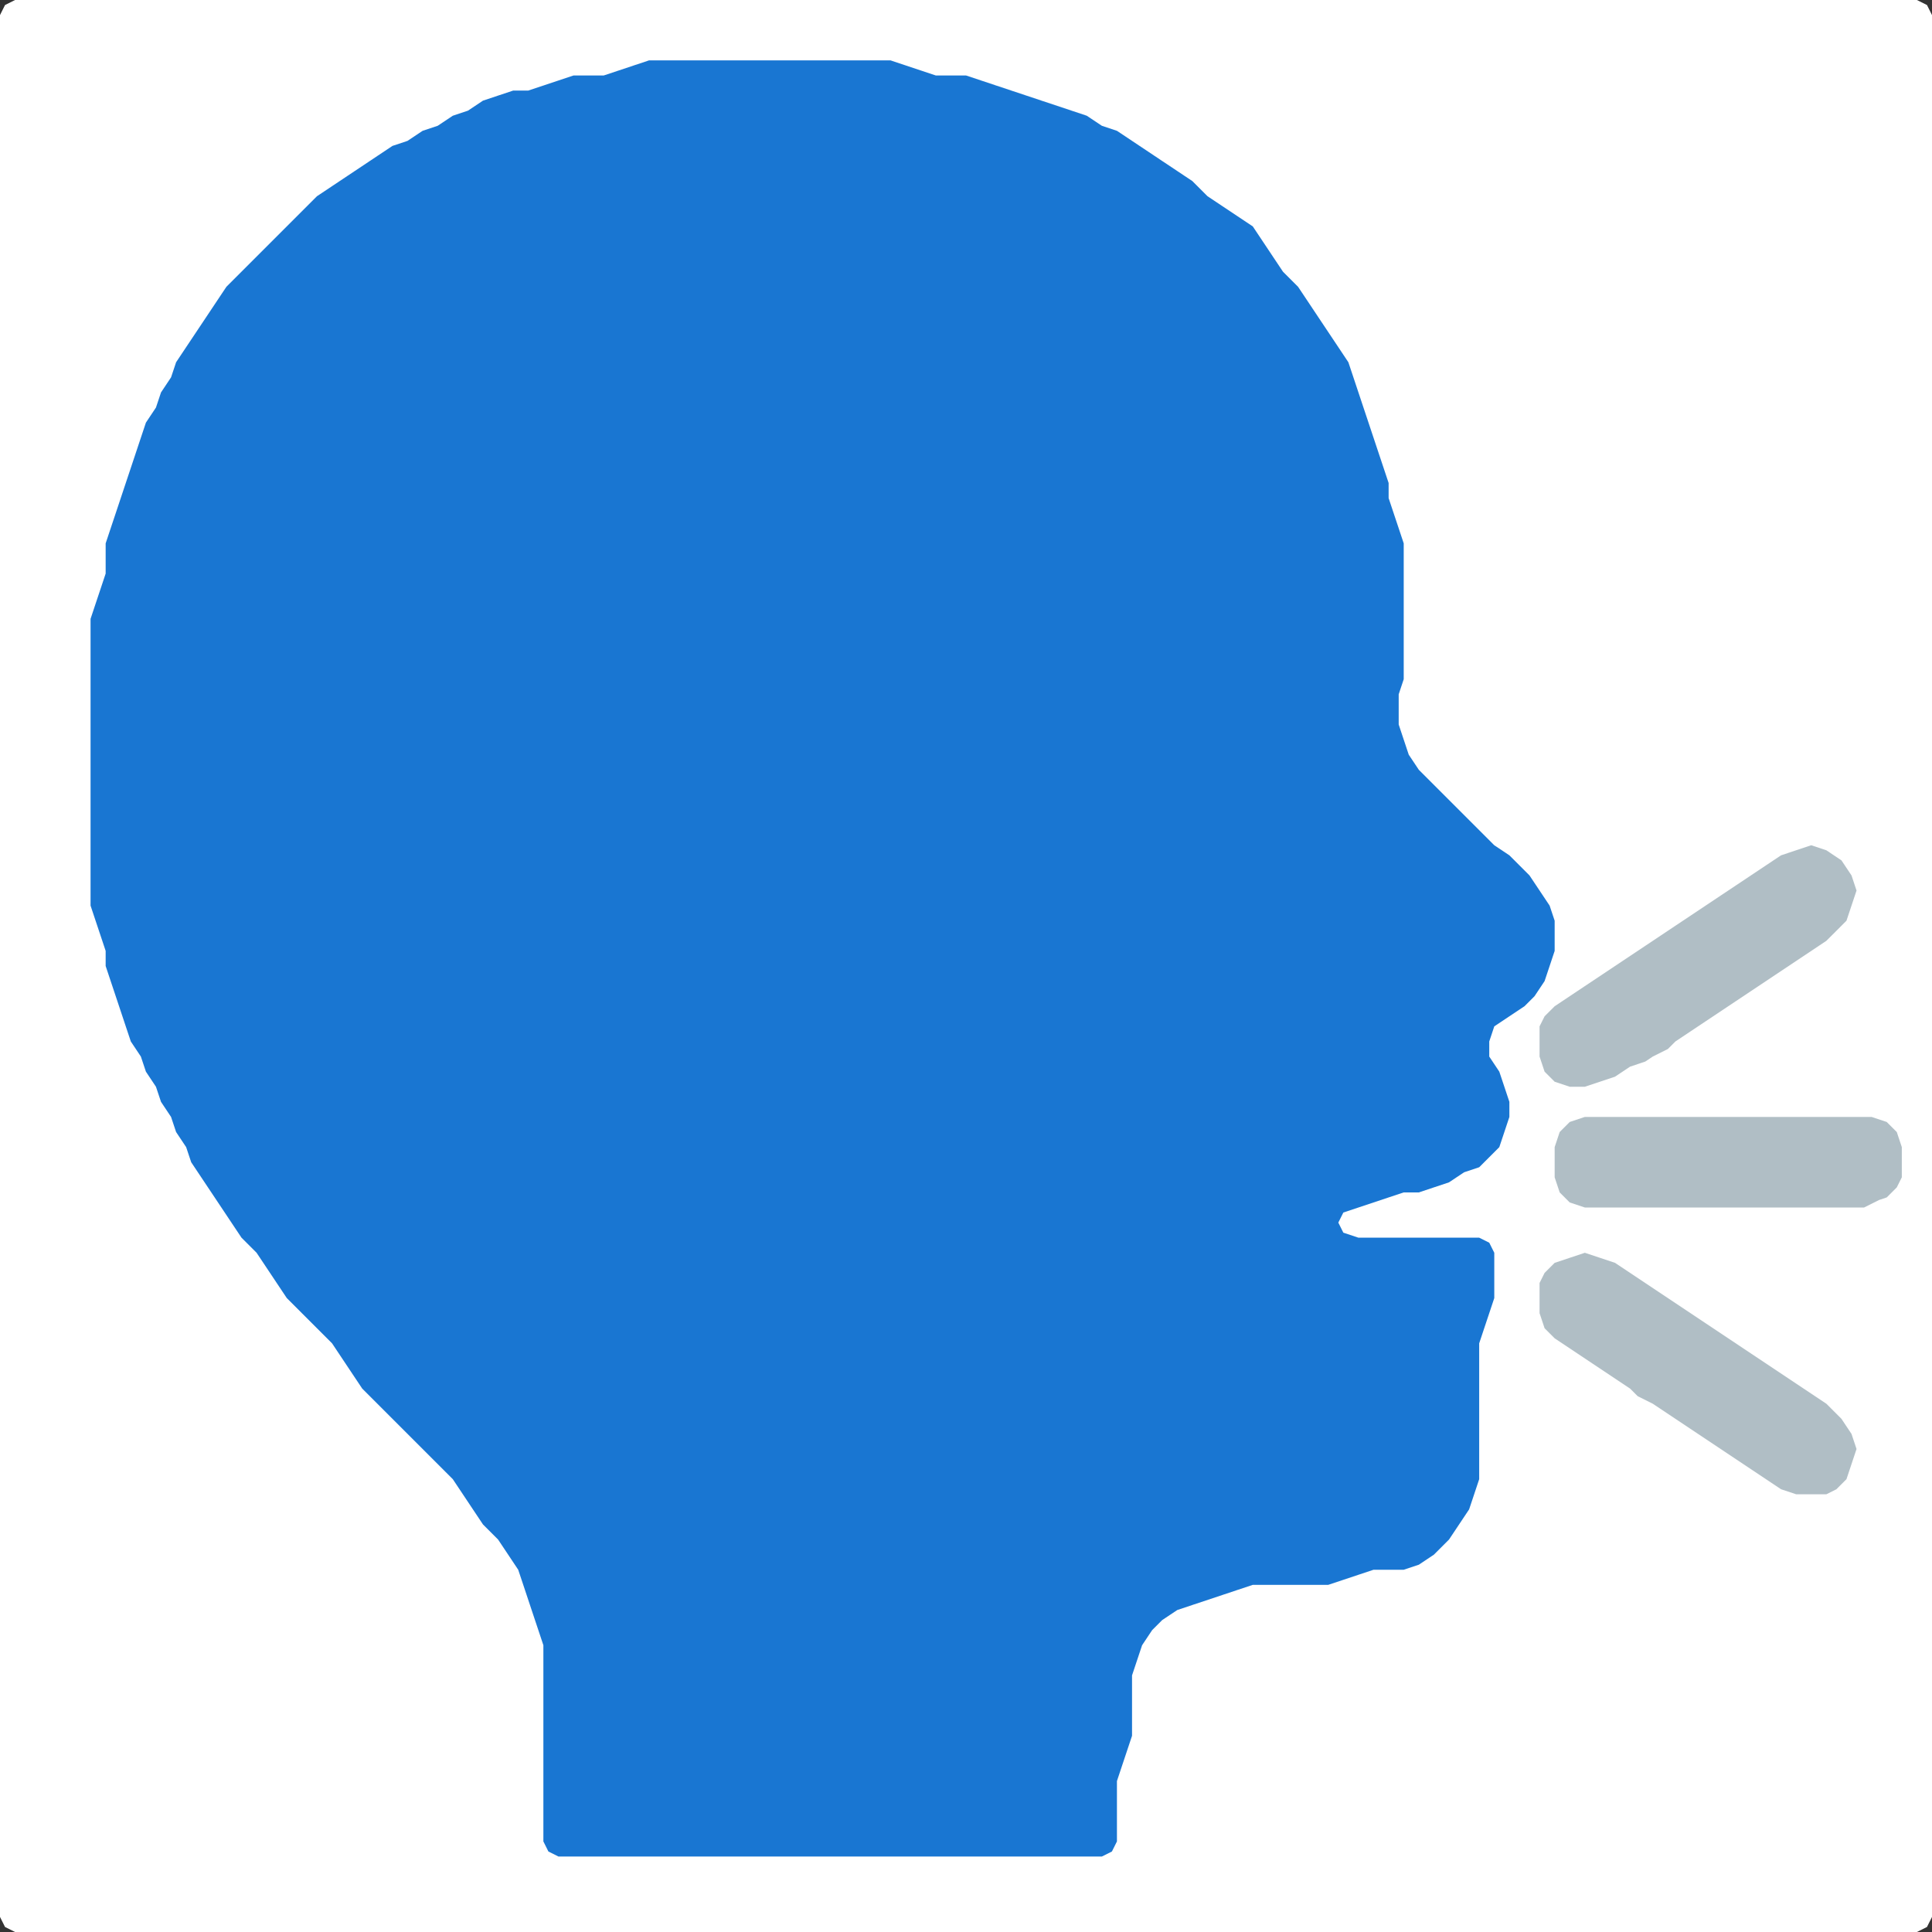 <?xml version="1.0" encoding="UTF-8" standalone="no"?>
<!DOCTYPE svg PUBLIC "-//W3C//DTD SVG 1.1//EN"
"http://www.w3.org/Graphics/SVG/1.1/DTD/svg11.dtd">
<svg width="128" height="128" xmlns="http://www.w3.org/2000/svg" version="1.1">
<rect width="100%" height="100%" fill="#333333" stroke="none"/>
<path d="M 26.5 128.0 L 27.0 128.0 L 28.0 128.0 L 29.0 128.0 L 30.0 128.0 L 31.0 128.0 L 32.0 128.0 L 33.0 128.0 L 34.0 128.0 L 35.0 128.0 L 36.0 128.0 L 37.0 128.0 L 38.0 128.0 L 39.0 128.0 L 40.0 128.0 L 41.0 128.0 L 42.0 128.0 L 43.0 128.0 L 44.0 128.0 L 45.0 128.0 L 46.0 128.0 L 47.0 128.0 L 48.0 128.0 L 49.0 128.0 L 50.0 128.0 L 51.0 128.0 L 52.0 128.0 L 53.0 128.0 L 54.0 128.0 L 55.0 128.0 L 56.0 128.0 L 57.0 128.0 L 58.0 128.0 L 59.0 128.0 L 60.0 128.0 L 61.0 128.0 L 62.0 128.0 L 63.0 128.0 L 64.0 128.0 L 65.0 128.0 L 66.0 128.0 L 67.0 128.0 L 68.0 128.0 L 69.0 128.0 L 70.0 128.0 L 71.0 128.0 L 72.0 128.0 L 73.0 128.0 L 74.0 128.0 L 75.0 128.0 L 76.0 128.0 L 77.0 128.0 L 78.0 128.0 L 79.0 128.0 L 80.0 128.0 L 81.0 128.0 L 82.0 128.0 L 83.0 128.0 L 84.0 128.0 L 85.0 128.0 L 86.0 128.0 L 87.0 128.0 L 88.0 128.0 L 89.0 128.0 L 90.0 128.0 L 91.0 128.0 L 92.0 128.0 L 93.0 128.0 L 94.0 128.0 L 95.0 128.0 L 96.0 128.0 L 97.0 128.0 L 98.0 128.0 L 99.0 128.0 L 100.0 128.0 L 101.0 128.0 L 102.0 128.0 L 103.0 128.0 L 104.0 128.0 L 105.0 128.0 L 106.0 128.0 L 107.0 128.0 L 108.0 128.0 L 109.0 128.0 L 110.0 128.0 L 111.0 128.0 L 112.0 128.0 L 113.0 128.0 L 114.0 128.0 L 115.0 128.0 L 116.0 128.0 L 117.0 128.0 L 118.0 128.0 L 119.0 128.0 L 120.0 128.0 L 121.0 128.0 L 122.0 128.0 L 123.0 128.0 L 124.0 128.0 L 125.0 128.0 L 126.0 128.0 L 127.0 128.0 L 127.667 127.667 L 128.0 127.0 L 128.0 126.0 L 128.0 125.0 L 128.0 124.0 L 128.0 123.0 L 128.0 122.0 L 128.0 121.0 L 128.0 120.0 L 128.0 119.0 L 128.0 118.0 L 128.0 117.0 L 128.0 116.0 L 128.0 115.0 L 128.0 114.0 L 128.0 113.0 L 128.0 112.0 L 128.0 111.0 L 128.0 110.0 L 128.0 109.0 L 128.0 108.0 L 128.0 107.0 L 128.0 106.0 L 128.0 105.0 L 128.0 104.0 L 128.0 103.0 L 128.0 102.0 L 128.0 101.0 L 128.0 100.0 L 128.0 99.0 L 128.0 98.0 L 128.0 97.0 L 128.0 96.0 L 128.0 95.0 L 128.0 94.0 L 128.0 93.0 L 128.0 92.0 L 128.0 91.0 L 128.0 90.0 L 128.0 89.0 L 128.0 88.0 L 128.0 87.0 L 128.0 86.0 L 128.0 85.0 L 128.0 84.0 L 128.0 83.0 L 128.0 82.0 L 128.0 81.0 L 128.0 80.0 L 128.0 79.0 L 128.0 78.0 L 128.0 77.0 L 128.0 76.0 L 128.0 75.0 L 128.0 74.0 L 128.0 73.0 L 128.0 72.0 L 128.0 71.0 L 128.0 70.0 L 128.0 69.0 L 128.0 68.0 L 128.0 67.0 L 128.0 66.0 L 128.0 65.0 L 128.0 64.0 L 128.0 63.0 L 128.0 62.0 L 128.0 61.0 L 128.0 60.0 L 128.0 59.0 L 128.0 58.0 L 128.0 57.0 L 128.0 56.0 L 128.0 55.0 L 128.0 54.0 L 128.0 53.0 L 128.0 52.0 L 128.0 51.0 L 128.0 50.0 L 128.0 49.0 L 128.0 48.0 L 128.0 47.0 L 128.0 46.0 L 128.0 45.0 L 128.0 44.0 L 128.0 43.0 L 128.0 42.0 L 128.0 41.0 L 128.0 40.0 L 128.0 39.0 L 128.0 38.0 L 128.0 37.0 L 128.0 36.0 L 128.0 35.0 L 128.0 34.0 L 128.0 33.0 L 128.0 32.0 L 128.0 31.0 L 128.0 30.0 L 128.0 29.0 L 128.0 28.0 L 128.0 27.0 L 128.0 26.0 L 128.0 25.0 L 128.0 24.0 L 128.0 23.0 L 128.0 22.0 L 128.0 21.0 L 128.0 20.0 L 128.0 19.0 L 128.0 18.0 L 128.0 17.0 L 128.0 16.0 L 128.0 15.0 L 128.0 14.0 L 128.0 13.0 L 128.0 12.0 L 128.0 11.0 L 128.0 10.0 L 128.0 9.0 L 128.0 8.0 L 128.0 7.0 L 128.0 6.0 L 128.0 5.0 L 128.0 4.0 L 128.0 3.0 L 128.0 2.0 L 128.0 1.0 L 127.667 0.333 L 127.0 0.0 L 126.0 0.0 L 125.0 0.0 L 124.0 0.0 L 123.0 0.0 L 122.0 0.0 L 121.0 0.0 L 120.0 0.0 L 119.0 0.0 L 118.0 0.0 L 117.0 0.0 L 116.0 0.0 L 115.0 0.0 L 114.0 0.0 L 113.0 0.0 L 112.0 0.0 L 111.0 0.0 L 110.0 0.0 L 109.0 0.0 L 108.0 0.0 L 107.0 0.0 L 106.0 0.0 L 105.0 0.0 L 104.0 0.0 L 103.0 0.0 L 102.0 0.0 L 101.0 0.0 L 100.0 0.0 L 99.0 0.0 L 98.0 0.0 L 97.0 0.0 L 96.0 0.0 L 95.0 0.0 L 94.0 0.0 L 93.0 0.0 L 92.0 0.0 L 91.0 0.0 L 90.0 0.0 L 89.0 0.0 L 88.0 0.0 L 87.0 0.0 L 86.0 0.0 L 85.0 0.0 L 84.0 0.0 L 83.0 0.0 L 82.0 0.0 L 81.0 0.0 L 80.0 0.0 L 79.0 0.0 L 78.0 0.0 L 77.0 0.0 L 76.0 0.0 L 75.0 0.0 L 74.0 0.0 L 73.0 0.0 L 72.0 0.0 L 71.0 0.0 L 70.0 0.0 L 69.0 0.0 L 68.0 0.0 L 67.0 0.0 L 66.0 0.0 L 65.0 0.0 L 64.0 0.0 L 63.0 0.0 L 62.0 0.0 L 61.0 0.0 L 60.0 0.0 L 59.0 0.0 L 58.0 0.0 L 57.0 0.0 L 56.0 0.0 L 55.0 0.0 L 54.0 0.0 L 53.0 0.0 L 52.0 0.0 L 51.0 0.0 L 50.0 0.0 L 49.0 0.0 L 48.0 0.0 L 47.0 0.0 L 46.0 0.0 L 45.0 0.0 L 44.0 0.0 L 43.0 0.0 L 42.0 0.0 L 41.0 0.0 L 40.0 0.0 L 39.0 0.0 L 38.0 0.0 L 37.0 0.0 L 36.0 0.0 L 35.0 0.0 L 34.0 0.0 L 33.0 0.0 L 32.0 0.0 L 31.0 0.0 L 30.0 0.0 L 29.0 0.0 L 28.0 0.0 L 27.0 0.0 L 26.0 0.0 L 25.0 0.0 L 24.0 0.0 L 23.0 0.0 L 22.0 0.0 L 21.0 0.0 L 20.0 0.0 L 19.0 0.0 L 18.0 0.0 L 17.0 0.0 L 16.0 0.0 L 15.0 0.0 L 14.0 0.0 L 13.0 0.0 L 12.0 0.0 L 11.0 0.0 L 10.0 0.0 L 9.0 0.0 L 8.0 0.0 L 7.0 0.0 L 6.0 0.0 L 5.0 0.0 L 4.0 0.0 L 3.0 0.0 L 2.0 0.0 L 1.0 0.0 L 0.333 0.333 L 0.0 1.0 L 0.0 2.0 L 0.0 3.0 L 0.0 4.0 L 0.0 5.0 L 0.0 6.0 L 0.0 7.0 L 0.0 8.0 L 0.0 9.0 L 0.0 10.0 L 0.0 11.0 L 0.0 12.0 L 0.0 13.0 L 0.0 14.0 L 0.0 15.0 L 0.0 16.0 L 0.0 17.0 L 0.0 18.0 L 0.0 19.0 L 0.0 20.0 L 0.0 21.0 L 0.0 22.0 L 0.0 23.0 L 0.0 24.0 L 0.0 25.0 L 0.0 26.0 L 0.0 27.0 L 0.0 28.0 L 0.0 29.0 L 0.0 30.0 L 0.0 31.0 L 0.0 32.0 L 0.0 33.0 L 0.0 34.0 L 0.0 35.0 L 0.0 36.0 L 0.0 37.0 L 0.0 38.0 L 0.0 39.0 L 0.0 40.0 L 0.0 41.0 L 0.0 42.0 L 0.0 43.0 L 0.0 44.0 L 0.0 45.0 L 0.0 46.0 L 0.0 47.0 L 0.0 48.0 L 0.0 49.0 L 0.0 50.0 L 0.0 51.0 L 0.0 52.0 L 0.0 53.0 L 0.0 54.0 L 0.0 55.0 L 0.0 56.0 L 0.0 57.0 L 0.0 58.0 L 0.0 59.0 L 0.0 60.0 L 0.0 61.0 L 0.0 62.0 L 0.0 63.0 L 0.0 64.0 L 0.0 65.0 L 0.0 66.0 L 0.0 67.0 L 0.0 68.0 L 0.0 69.0 L 0.0 70.0 L 0.0 71.0 L 0.0 72.0 L 0.0 73.0 L 0.0 74.0 L 0.0 75.0 L 0.0 76.0 L 0.0 77.0 L 0.0 78.0 L 0.0 79.0 L 0.0 80.0 L 0.0 81.0 L 0.0 82.0 L 0.0 83.0 L 0.0 84.0 L 0.0 85.0 L 0.0 86.0 L 0.0 87.0 L 0.0 88.0 L 0.0 89.0 L 0.0 90.0 L 0.0 91.0 L 0.0 92.0 L 0.0 93.0 L 0.0 94.0 L 0.0 95.0 L 0.0 96.0 L 0.0 97.0 L 0.0 98.0 L 0.0 99.0 L 0.0 100.0 L 0.0 101.0 L 0.0 102.0 L 0.0 103.0 L 0.0 104.0 L 0.0 105.0 L 0.0 106.0 L 0.0 107.0 L 0.0 108.0 L 0.0 109.0 L 0.0 110.0 L 0.0 111.0 L 0.0 112.0 L 0.0 113.0 L 0.0 114.0 L 0.0 115.0 L 0.0 116.0 L 0.0 117.0 L 0.0 118.0 L 0.0 119.0 L 0.0 120.0 L 0.0 121.0 L 0.0 122.0 L 0.0 123.0 L 0.0 124.0 L 0.0 125.0 L 0.0 126.0 L 0.0 127.0 L 0.333 127.667 L 1.0 128.0 L 2.0 128.0 L 3.0 128.0 L 4.0 128.0 L 5.0 128.0 L 6.0 128.0 L 7.0 128.0 L 8.0 128.0 L 9.0 128.0 L 10.0 128.0 L 11.0 128.0 L 12.0 128.0 L 13.0 128.0 L 14.0 128.0 L 15.0 128.0 L 16.0 128.0 L 17.0 128.0 L 18.0 128.0 L 19.0 128.0 L 20.0 128.0 L 21.0 128.0 L 22.0 128.0 L 23.0 128.0 L 24.0 128.0 L 25.0 128.0 L 25.5 128.0 Z" stroke="none" fill="rgb(255,255,255)" />
<path d="M 29.5 97.5 L 30.0 98.0 L 30.667 99.0 L 31.333 100.0 L 32.0 101.0 L 33.0 102.0 L 33.667 103.0 L 34.333 104.0 L 34.667 105.0 L 35.0 106.0 L 35.333 107.0 L 35.667 108.0 L 36.0 109.0 L 36.0 110.0 L 36.0 111.0 L 36.0 112.0 L 36.0 113.0 L 36.0 114.0 L 36.0 115.0 L 36.0 116.0 L 36.0 117.0 L 36.0 118.0 L 36.0 119.0 L 36.0 120.0 L 36.0 121.0 L 36.0 122.0 L 36.333 122.667 L 37.0 123.0 L 38.0 123.0 L 39.0 123.0 L 40.0 123.0 L 41.0 123.0 L 42.0 123.0 L 43.0 123.0 L 44.0 123.0 L 45.0 123.0 L 46.0 123.0 L 47.0 123.0 L 48.0 123.0 L 49.0 123.0 L 50.0 123.0 L 51.0 123.0 L 52.0 123.0 L 53.0 123.0 L 54.0 123.0 L 55.0 123.0 L 56.0 123.0 L 57.0 123.0 L 58.0 123.0 L 59.0 123.0 L 60.0 123.0 L 61.0 123.0 L 62.0 123.0 L 63.0 123.0 L 64.0 123.0 L 65.0 123.0 L 66.0 123.0 L 67.0 123.0 L 68.0 123.0 L 69.0 123.0 L 70.0 123.0 L 71.0 123.0 L 72.0 123.0 L 73.0 123.0 L 73.667 122.667 L 74.0 122.0 L 74.0 121.0 L 74.0 120.0 L 74.0 119.0 L 74.0 118.0 L 74.333 117.0 L 74.667 116.0 L 75.0 115.0 L 75.0 114.0 L 75.0 113.0 L 75.0 112.0 L 75.0 111.0 L 75.333 110.0 L 75.667 109.0 L 76.333 108.0 L 77.0 107.333 L 78.0 106.667 L 79.0 106.333 L 80.0 106.0 L 81.0 105.667 L 82.0 105.333 L 83.0 105.0 L 84.0 105.0 L 85.0 105.0 L 86.0 105.0 L 87.0 105.0 L 88.0 105.0 L 89.0 104.667 L 90.0 104.333 L 91.0 104.0 L 92.0 104.0 L 93.0 104.0 L 94.0 103.667 L 95.0 103.0 L 96.0 102.0 L 96.667 101.0 L 97.333 100.0 L 97.667 99.0 L 98.0 98.0 L 98.0 97.0 L 98.0 96.0 L 98.0 95.0 L 98.0 94.0 L 98.0 93.0 L 98.0 92.0 L 98.0 91.0 L 98.0 90.0 L 98.0 89.0 L 98.333 88.0 L 98.667 87.0 L 99.0 86.0 L 99.0 85.0 L 99.0 84.0 L 99.0 83.0 L 98.667 82.333 L 98.0 82.0 L 97.0 82.0 L 96.0 82.0 L 95.0 82.0 L 94.0 82.0 L 93.0 82.0 L 92.0 82.0 L 91.0 82.0 L 90.0 82.0 L 89.0 81.667 L 88.667 81.0 L 89.0 80.333 L 90.0 80.0 L 91.0 79.667 L 92.0 79.333 L 93.0 79.0 L 94.0 79.0 L 95.0 78.667 L 96.0 78.333 L 97.0 77.667 L 98.0 77.333 L 98.667 76.667 L 99.333 76.0 L 99.667 75.0 L 100.0 74.0 L 100.0 73.0 L 99.667 72.0 L 99.333 71.0 L 98.667 70.0 L 98.667 69.0 L 99.0 68.0 L 100.0 67.333 L 101.0 66.667 L 101.667 66.0 L 102.333 65.0 L 102.667 64.0 L 103.0 63.0 L 103.0 62.0 L 103.0 61.0 L 102.667 60.0 L 102.0 59.0 L 101.333 58.0 L 100.667 57.333 L 100.0 56.667 L 99.0 56.0 L 98.0 55.0 L 97.0 54.0 L 96.0 53.0 L 95.0 52.0 L 94.0 51.0 L 93.333 50.0 L 93.0 49.0 L 92.667 48.0 L 92.667 47.0 L 92.667 46.0 L 93.0 45.0 L 93.0 44.0 L 93.0 43.0 L 93.0 42.0 L 93.0 41.0 L 93.0 40.0 L 93.0 39.0 L 93.0 38.0 L 93.0 37.0 L 93.0 36.0 L 92.667 35.0 L 92.333 34.0 L 92.0 33.0 L 92.0 32.0 L 91.667 31.0 L 91.333 30.0 L 91.0 29.0 L 90.667 28.0 L 90.333 27.0 L 90.0 26.0 L 89.667 25.0 L 89.333 24.0 L 88.667 23.0 L 88.0 22.0 L 87.333 21.0 L 86.667 20.0 L 86.0 19.0 L 85.0 18.0 L 84.333 17.0 L 83.667 16.0 L 83.0 15.0 L 82.0 14.333 L 81.0 13.667 L 80.0 13.0 L 79.0 12.0 L 78.0 11.333 L 77.0 10.667 L 76.0 10.0 L 75.0 9.333 L 74.0 8.667 L 73.0 8.333 L 72.0 7.667 L 71.0 7.333 L 70.0 7.0 L 69.0 6.667 L 68.0 6.333 L 67.0 6.0 L 66.0 5.667 L 65.0 5.333 L 64.0 5.0 L 63.0 5.0 L 62.0 5.0 L 61.0 4.667 L 60.0 4.333 L 59.0 4.0 L 58.0 4.0 L 57.0 4.0 L 56.0 4.0 L 55.0 4.0 L 54.0 4.0 L 53.0 4.0 L 52.0 4.0 L 51.0 4.0 L 50.0 4.0 L 49.0 4.0 L 48.0 4.0 L 47.0 4.0 L 46.0 4.0 L 45.0 4.0 L 44.0 4.0 L 43.0 4.0 L 42.0 4.333 L 41.0 4.667 L 40.0 5.0 L 39.0 5.0 L 38.0 5.0 L 37.0 5.333 L 36.0 5.667 L 35.0 6.0 L 34.0 6.0 L 33.0 6.333 L 32.0 6.667 L 31.0 7.333 L 30.0 7.667 L 29.0 8.333 L 28.0 8.667 L 27.0 9.333 L 26.0 9.667 L 25.0 10.333 L 24.0 11.0 L 23.0 11.667 L 22.0 12.333 L 21.0 13.0 L 20.0 14.0 L 19.0 15.0 L 18.0 16.0 L 17.0 17.0 L 16.0 18.0 L 15.0 19.0 L 14.333 20.0 L 13.667 21.0 L 13.0 22.0 L 12.333 23.0 L 11.667 24.0 L 11.333 25.0 L 10.667 26.0 L 10.333 27.0 L 9.667 28.0 L 9.333 29.0 L 9.0 30.0 L 8.667 31.0 L 8.333 32.0 L 8.0 33.0 L 7.667 34.0 L 7.333 35.0 L 7.0 36.0 L 7.0 37.0 L 7.0 38.0 L 6.667 39.0 L 6.333 40.0 L 6.0 41.0 L 6.0 42.0 L 6.0 43.0 L 6.0 44.0 L 6.0 45.0 L 6.0 46.0 L 6.0 47.0 L 6.0 48.0 L 6.0 49.0 L 6.0 50.0 L 6.0 51.0 L 6.0 52.0 L 6.0 53.0 L 6.0 54.0 L 6.0 55.0 L 6.0 56.0 L 6.0 57.0 L 6.0 58.0 L 6.0 59.0 L 6.0 60.0 L 6.333 61.0 L 6.667 62.0 L 7.0 63.0 L 7.0 64.0 L 7.333 65.0 L 7.667 66.0 L 8.0 67.0 L 8.333 68.0 L 8.667 69.0 L 9.333 70.0 L 9.667 71.0 L 10.333 72.0 L 10.667 73.0 L 11.333 74.0 L 11.667 75.0 L 12.333 76.0 L 12.667 77.0 L 13.333 78.0 L 14.0 79.0 L 14.667 80.0 L 15.333 81.0 L 16.0 82.0 L 17.0 83.0 L 17.667 84.0 L 18.333 85.0 L 19.0 86.0 L 20.0 87.0 L 21.0 88.0 L 22.0 89.0 L 22.667 90.0 L 23.333 91.0 L 24.0 92.0 L 25.0 93.0 L 26.0 94.0 L 27.0 95.0 L 28.0 96.0 L 28.5 96.5 Z" stroke="none" fill="rgb(25,118,210)" />
<path d="M 109.5 93.0 L 110.0 93.333 L 111.0 94.0 L 112.0 94.667 L 113.0 95.333 L 114.0 96.0 L 115.0 96.667 L 116.0 97.333 L 117.0 98.0 L 118.0 98.667 L 119.0 99.0 L 120.0 99.0 L 121.0 99.0 L 121.667 98.667 L 122.333 98.0 L 122.667 97.0 L 123.0 96.0 L 122.667 95.0 L 122.0 94.0 L 121.0 93.0 L 120.0 92.333 L 119.0 91.667 L 118.0 91.0 L 117.0 90.333 L 116.0 89.667 L 115.0 89.0 L 114.0 88.333 L 113.0 87.667 L 112.0 87.0 L 111.0 86.333 L 110.0 85.667 L 109.0 85.0 L 108.0 84.333 L 107.0 83.667 L 106.0 83.333 L 105.0 83.0 L 104.0 83.333 L 103.0 83.667 L 102.333 84.333 L 102.0 85.0 L 102.0 86.0 L 102.0 87.0 L 102.333 88.0 L 103.0 88.667 L 104.0 89.333 L 105.0 90.0 L 106.0 90.667 L 107.0 91.333 L 108.0 92.0 L 108.5 92.5 Z" stroke="none" fill="rgb(176,190,197)" />
<path d="M 110.5 69.5 L 111.0 69.0 L 112.0 68.333 L 113.0 67.667 L 114.0 67.0 L 115.0 66.333 L 116.0 65.667 L 117.0 65.0 L 118.0 64.333 L 119.0 63.667 L 120.0 63.0 L 121.0 62.333 L 121.667 61.667 L 122.333 61.0 L 122.667 60.0 L 123.0 59.0 L 122.667 58.0 L 122.0 57.0 L 121.0 56.333 L 120.0 56.0 L 119.0 56.333 L 118.0 56.667 L 117.0 57.333 L 116.0 58.0 L 115.0 58.667 L 114.0 59.333 L 113.0 60.0 L 112.0 60.667 L 111.0 61.333 L 110.0 62.0 L 109.0 62.667 L 108.0 63.333 L 107.0 64.0 L 106.0 64.667 L 105.0 65.333 L 104.0 66.0 L 103.0 66.667 L 102.333 67.333 L 102.0 68.0 L 102.0 69.0 L 102.0 70.0 L 102.333 71.0 L 103.0 71.667 L 104.0 72.0 L 105.0 72.0 L 106.0 71.667 L 107.0 71.333 L 108.0 70.667 L 109.0 70.333 L 109.5 70.0 Z" stroke="none" fill="rgb(176,190,197)" />
<path d="M 124.5 79.5 L 125.0 79.333 L 125.667 78.667 L 126.0 78.0 L 126.0 77.0 L 126.0 76.0 L 125.667 75.0 L 125.0 74.333 L 124.0 74.0 L 123.0 74.0 L 122.0 74.0 L 121.0 74.0 L 120.0 74.0 L 119.0 74.0 L 118.0 74.0 L 117.0 74.0 L 116.0 74.0 L 115.0 74.0 L 114.0 74.0 L 113.0 74.0 L 112.0 74.0 L 111.0 74.0 L 110.0 74.0 L 109.0 74.0 L 108.0 74.0 L 107.0 74.0 L 106.0 74.0 L 105.0 74.0 L 104.0 74.333 L 103.333 75.0 L 103.0 76.0 L 103.0 77.0 L 103.0 78.0 L 103.333 79.0 L 104.0 79.667 L 105.0 80.0 L 106.0 80.0 L 107.0 80.0 L 108.0 80.0 L 109.0 80.0 L 110.0 80.0 L 111.0 80.0 L 112.0 80.0 L 113.0 80.0 L 114.0 80.0 L 115.0 80.0 L 116.0 80.0 L 117.0 80.0 L 118.0 80.0 L 119.0 80.0 L 120.0 80.0 L 121.0 80.0 L 122.0 80.0 L 123.0 80.0 L 123.5 80.0 Z" stroke="none" fill="rgb(176,190,197)" />
</svg>
